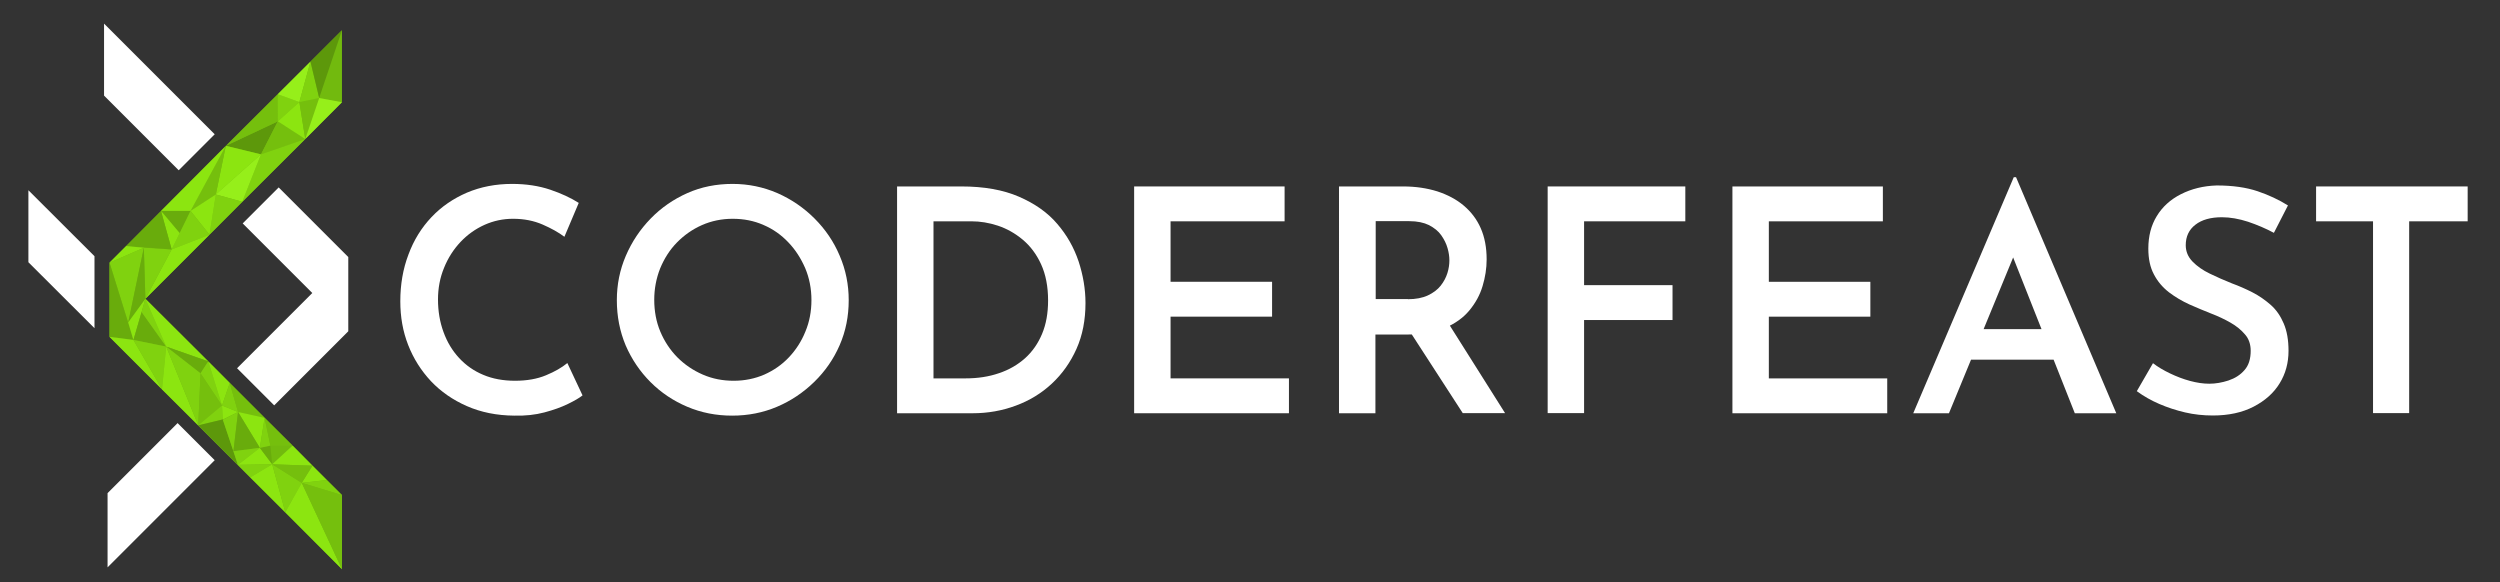<?xml version="1.0" encoding="utf-8"?>
<!-- Generator: Adobe Illustrator 27.2.0, SVG Export Plug-In . SVG Version: 6.00 Build 0)  -->
<svg version="1.1" id="Layer_1" xmlns="http://www.w3.org/2000/svg" xmlns:xlink="http://www.w3.org/1999/xlink" x="0px" y="0px"
	 viewBox="0 0 1778 414" style="enable-background:new 0 0 1778 414;" xml:space="preserve">
<rect x="0" y="0" width="1778" height="414" fill="#333333" stroke="none"/>
<style type="text/css">
	.st0{fill:#FFFFFF;}
	.st1{fill:#72BA0E;}
	.st2{fill:#5D980B;}
	.st3{fill:#75BF0D;}
	.st4{fill:#80D20F;}
	.st5{fill:#8CE510;}
	.st6{fill:#96EF1A;}
	.st7{fill:#69AC0C;}
</style>
<g>
	<path class="st0" d="M414.3,281.2c-2.2,1.8-5.7,3.8-10.4,6.1c-4.7,2.3-10.3,4.3-16.7,6c-6.4,1.7-13.5,2.5-21.4,2.3
		c-12.6-0.1-23.8-2.4-33.8-6.8c-10-4.4-18.5-10.3-25.5-17.7c-7-7.5-12.4-16-16.2-25.7c-3.8-9.7-5.6-20-5.6-31.1
		c0-12,1.9-23.1,5.8-33.3c3.8-10.3,9.3-19.1,16.4-26.6c7.1-7.5,15.5-13.2,25.2-17.4c9.7-4.1,20.4-6.2,32.1-6.2
		c10,0,19.1,1.4,27.1,4.1c8,2.7,14.8,5.9,20.3,9.4l-10.2,24.1c-4.1-3.1-9.3-6-15.5-8.7c-6.2-2.7-13.2-4.1-21-4.1
		c-7.1,0-13.8,1.4-20.3,4.3c-6.4,2.9-12.1,6.9-17.1,12.2c-4.9,5.2-8.9,11.4-11.7,18.4c-2.9,7-4.3,14.5-4.3,22.5
		c0,8.3,1.3,16,3.9,23.1c2.6,7.2,6.3,13.3,11.1,18.5c4.8,5.2,10.5,9.2,17.2,12c6.6,2.8,14.2,4.2,22.6,4.2s15.8-1.3,22-3.9
		c6.3-2.6,11.3-5.5,15.2-8.7L414.3,281.2z"/>
	<path class="st0" d="M438.7,213.5c0-11.1,2.1-21.6,6.4-31.6c4.3-10,10.2-18.8,17.7-26.5c7.5-7.7,16.2-13.7,26.1-18.1
		c9.9-4.4,20.6-6.5,32.1-6.5c11.2,0,21.8,2.2,31.8,6.5c10,4.4,18.8,10.4,26.5,18.1c7.7,7.7,13.7,16.5,17.9,26.5
		c4.3,10,6.4,20.5,6.4,31.6c0,11.4-2.1,22-6.4,31.9c-4.3,9.9-10.3,18.6-18.1,26.2c-7.8,7.6-16.6,13.5-26.5,17.7
		c-9.9,4.2-20.5,6.3-31.9,6.3c-11.4,0-22-2.1-31.9-6.3c-9.9-4.2-18.6-10-26.1-17.5c-7.5-7.5-13.4-16.2-17.7-26.1
		C440.8,235.7,438.7,225,438.7,213.5z M465.3,213.2c0,8.1,1.4,15.7,4.3,22.6c2.9,6.9,6.9,13,12.1,18.3c5.2,5.2,11.2,9.3,18.1,12.3
		c6.9,3,14.2,4.4,22,4.4c7.8,0,15.1-1.5,21.8-4.4c6.7-3,12.5-7,17.5-12.3c4.9-5.2,8.9-11.3,11.7-18.3c2.9-6.9,4.3-14.4,4.3-22.4
		c0-8.1-1.5-15.7-4.4-22.6c-3-6.9-6.9-13.1-12-18.4c-5-5.3-10.9-9.5-17.7-12.4c-6.8-3-14.1-4.4-21.9-4.4c-7.8,0-15.1,1.5-21.9,4.5
		c-6.8,3-12.7,7.2-17.8,12.4c-5.1,5.2-9,11.4-11.9,18.4C466.7,198,465.3,205.4,465.3,213.2z"/>
	<path class="st0" d="M638,293.9V132.6h45.8c15.9,0,29.6,2.4,40.9,7.3c11.3,4.9,20.4,11.3,27.2,19.3c6.9,8,11.9,16.9,15.2,26.7
		c3.2,9.8,4.9,19.7,4.9,29.6c0,12.1-2.1,23-6.4,32.6c-4.3,9.6-10.1,17.8-17.5,24.7c-7.4,6.9-15.9,12.1-25.7,15.7
		c-9.7,3.6-19.9,5.4-30.6,5.4H638z M663.9,269.1h22.8c8.7,0,16.6-1.2,23.8-3.7c7.2-2.4,13.3-6,18.5-10.6c5.2-4.7,9.2-10.4,12.1-17.3
		c2.9-6.9,4.3-14.8,4.3-23.8c0-10-1.7-18.6-5-25.8c-3.3-7.2-7.7-13-13.1-17.5c-5.4-4.5-11.3-7.8-17.6-9.9
		c-6.4-2.1-12.6-3.1-18.8-3.1h-27V269.1z"/>
	<path class="st0" d="M806.6,132.6h107v24.8h-81.1v43h72.2v24.8h-72.2v43.9h84.2v24.8H806.6V132.6z"/>
	<path class="st0" d="M997.9,132.6c8.9,0,16.9,1.2,24.3,3.5c7.3,2.4,13.6,5.7,18.8,10.1c5.2,4.4,9.3,9.7,12.1,16.1
		c2.8,6.4,4.2,13.7,4.2,22.2c0,6.4-1,12.7-2.9,19c-1.9,6.4-5.1,12.1-9.4,17.3s-10.1,9.3-17.2,12.4c-7.1,3.1-15.8,4.7-26.1,4.7h-23.5
		v56h-25.9V132.6H997.9z M1001.3,212.8c5.6,0,10.3-0.9,14.2-2.7c3.8-1.8,6.9-4.1,9.1-6.9s3.8-5.8,4.8-9c1-3.2,1.4-6.2,1.4-9
		c0-2.7-0.4-5.6-1.3-8.7c-0.9-3.2-2.4-6.2-4.5-9.2c-2.1-3-5.1-5.3-8.7-7.2c-3.7-1.8-8.3-2.8-14-2.8h-23.9v55.4H1001.3z
		 M1029.2,228.5l41.2,65.3h-30.1l-41.9-64.7L1029.2,228.5z"/>
	<path class="st0" d="M1100.7,132.6h97.9v24.8h-72v45.4h62.9v24.8h-62.9v66.2h-25.9V132.6z"/>
	<path class="st0" d="M1232.1,132.6h107v24.8H1258v43h72.2v24.8H1258v43.9h84.2v24.8h-110.1V132.6z"/>
	<path class="st0" d="M1360.7,293.9l71.5-167.9h1.6l71.3,167.9h-29.5l-50.5-127.6l18.6-12.2l-57.6,139.8H1360.7z M1405.9,234.1h54.9
		l8.9,21.7H1398L1405.9,234.1z"/>
	<path class="st0" d="M1617.2,165.6c-5.8-3.1-11.9-5.7-18.4-7.9c-6.5-2.1-12.7-3.2-18.6-3.2c-8,0-14.3,1.8-18.8,5.3
		c-4.6,3.5-6.9,8.4-6.9,14.6c0,4.4,1.6,8.3,4.8,11.6c3.2,3.3,7.3,6.2,12.3,8.6c5,2.4,10.3,4.8,15.9,7c4.9,1.8,9.7,3.9,14.4,6.3
		c4.7,2.4,9,5.4,13,8.9s7,7.9,9.3,13.3c2.3,5.4,3.4,11.8,3.4,19.4c0,8.6-2.1,16.3-6.3,23.1c-4.2,6.9-10.4,12.4-18.5,16.6
		c-8.1,4.2-17.8,6.3-29,6.3c-6.8,0-13.4-0.7-19.8-2.2c-6.4-1.5-12.5-3.5-18.3-6c-5.8-2.5-11.1-5.5-16-9.1l11.5-19.9
		c3.5,2.7,7.6,5.1,12.2,7.3c4.6,2.2,9.3,4,14.1,5.3c4.8,1.3,9.4,2,13.8,2c4.4,0,9-0.8,13.6-2.3c4.7-1.6,8.5-4,11.4-7.4
		c3-3.4,4.4-8,4.4-13.7c0-4.6-1.3-8.5-4-11.6c-2.7-3.2-6.1-6-10.3-8.4c-4.2-2.4-8.8-4.6-13.8-6.5c-4.9-1.9-10-4.1-15.3-6.4
		c-5.3-2.4-10.2-5.3-14.7-8.7c-4.5-3.5-8.1-7.7-10.7-12.7c-2.7-5-4-11.1-4-18.4c0-8.9,2-16.6,6-23.1c4-6.6,9.7-11.8,17.2-15.6
		c7.5-3.8,15.9-5.9,25.4-6.2c11.4,0,21.1,1.4,29.1,4.1c8,2.7,15.2,6.1,21.6,10.1L1617.2,165.6z"/>
	<path class="st0" d="M1647.1,132.6H1755v24.8h-41.6v136.4h-25.7V157.4h-40.5V132.6z"/>
</g>
<g>
	<polyline class="st0" points="76.5,350.7 126.3,300.9 152.7,327.3 76.5,403.5 	"/>
	<polygon class="st0" points="67.2,182.2 67.2,233.4 20.2,186.5 20.2,135.3 	"/>
	<polygon class="st0" points="152.7,95.5 127.1,121.1 74,68 74,16.8 	"/>
	<path class="st0" d="M247.7,182.8v52.8L195,288.3l-22.2-22.2l-4.2-4.2c0,0,0,0,0,0l53.5-53.5l-49.5-49.5l25.6-25.6L247.7,182.8z"/>
	<polygon class="st1" points="243.2,404.8 153,314.7 77.9,239.6 77.9,186.8 157,107.7 243.2,21.5 243.2,72.7 157,158.9 103.4,212.5 
		153,261.9 179.4,288.3 182.7,291.6 243.2,352.1 	"/>
	<polygon class="st2" points="197.6,86.3 160.6,103.7 185.6,109.8 	"/>
	<polygon class="st3" points="185.6,109.8 217.1,98.9 197.6,86.3 	"/>
	<polygon class="st3" points="197.6,86.3 197.5,67 160.6,103.7 	"/>
	<polygon class="st4" points="197.6,86.3 212.9,72.6 197.5,67 	"/>
	<polygon class="st5" points="212.9,72.6 217.1,98.9 197.6,86.3 	"/>
	<polygon class="st6" points="212.9,72.6 220.8,43.8 197.5,67 	"/>
	<polygon class="st3" points="212.9,72.6 227,69.7 217.1,98.9 	"/>
	<polygon class="st6" points="227,69.7 243.2,72.7 217.1,98.9 	"/>
	<polygon class="st4" points="227,69.7 220.8,43.8 212.9,72.6 	"/>
	<polygon class="st2" points="227,69.7 243.2,21.5 220.8,43.8 	"/>
	<polygon class="st4" points="217.1,98.9 172.3,143.5 185.6,109.8 	"/>
	<polygon class="st5" points="185.6,109.8 160.6,103.7 153.5,138.3 	"/>
	<polygon class="st6" points="153.5,138.3 172.3,143.5 185.6,109.8 	"/>
	<polygon class="st3" points="160.6,103.7 135.5,150 153.5,138.3 	"/>
	<polygon class="st4" points="153.5,138.3 149,166.9 172.3,143.5 	"/>
	<polygon class="st5" points="135.5,150 149,166.9 153.5,138.3 	"/>
	<polygon class="st5" points="135.5,150 114.5,150 160.6,103.7 	"/>
	<polygon class="st7" points="135.5,150 127.8,165.8 114.5,150 	"/>
	<polygon class="st4" points="135.5,150 122.1,177.4 149,166.9 	"/>
	<polygon class="st5" points="122.1,177.4 114.5,150 127.8,165.8 	"/>
	<polygon class="st5" points="122.1,177.4 103.4,212.5 149,166.9 	"/>
	<polygon class="st4" points="122.1,177.4 102.3,176.2 103.4,212.5 	"/>
	<polygon class="st7" points="122.1,177.4 89.7,175 114.5,150 	"/>
	<polygon class="st5" points="102.3,176.2 77.9,186.8 89.7,175 	"/>
	<polygon class="st4" points="77.9,186.8 91.2,229.3 102.3,176.2 	"/>
	<polygon class="st7" points="91.2,229.3 103.4,212.5 102.3,176.2 	"/>
	<polygon class="st7" points="77.9,186.8 77.9,239.6 94.8,241.6 	"/>
	<polygon class="st5" points="94.9,241.8 115.2,276.9 77.9,239.6 	"/>
	<polygon class="st5" points="94.9,241.8 103.4,212.5 91.2,229.3 	"/>
	<polygon class="st7" points="94.9,241.8 118.2,246.5 100.7,221.9 	"/>
	<polygon class="st4" points="118.2,246.5 103.4,212.5 100.7,221.9 	"/>
	<polygon class="st4" points="94.9,241.8 118.2,246.5 115.2,276.9 	"/>
	<polygon class="st5" points="118.2,246.5 148.1,257 103.4,212.5 	"/>
	<polygon class="st5" points="118.2,246.5 141,302.5 115.2,276.9 	"/>
	<polygon class="st7" points="118.2,246.5 148.1,257 142.6,265.5 	"/>
	<polygon class="st4" points="142.6,265.5 141,302.5 118.2,246.5 	"/>
	<polygon class="st4" points="142.6,265.5 148.1,257 157.9,288.4 	"/>
	<polygon class="st3" points="141,302.5 142.6,265.5 157.9,288.4 	"/>
	<polygon class="st5" points="157.9,288.4 163.4,272.4 148.1,257 	"/>
	<polygon class="st4" points="141,302.5 158.5,298.3 157.9,288.4 	"/>
	<polygon class="st5" points="158.5,298.3 169.3,293 157.9,288.4 	"/>
	<polygon class="st2" points="158.5,298.3 169.2,330.6 141,302.5 	"/>
	<polygon class="st4" points="169.3,293 163.4,272.4 157.9,288.4 	"/>
	<polygon class="st3" points="163.4,272.4 188.2,297.2 169.3,293 	"/>
	<polygon class="st5" points="169.3,293 184.8,318.5 188.2,297.2 	"/>
	<polygon class="st4" points="169.3,293 166,320.9 158.5,298.6 	"/>
	<polygon class="st7" points="166,320.9 184.8,318.5 169.3,293 	"/>
	<polygon class="st4" points="166,320.9 169.2,330.6 184.8,318.5 	"/>
	<polygon class="st5" points="184.8,318.5 193.6,330.2 169.2,330.6 	"/>
	<polygon class="st4" points="169.2,330.6 178,339.5 193.5,330.3 193.6,330.2 	"/>
	<polygon class="st7" points="193.6,330.2 192.3,316.9 184.8,318.5 	"/>
	<polygon class="st4" points="192.3,316.9 188.2,297.2 184.8,318.5 	"/>
	<polygon class="st3" points="192.3,316.9 208.1,316.9 188.2,297.2 	"/>
	<polygon class="st5" points="193.6,330.2 222.2,331.2 208.1,316.9 	"/>
	<polygon class="st5" points="193.6,330.2 202.9,364.3 178,339.5 	"/>
	<polygon class="st4" points="202.9,364.3 214.6,343.4 193.6,330.2 	"/>
	<polygon class="st5" points="214.6,343.4 232.4,341.4 222.2,331.2 	"/>
	<polygon class="st3" points="193.6,330.2 214.6,343.4 222.2,331.2 	"/>
	<polygon class="st5" points="214.6,343.4 243.2,404.8 202.9,364.3 	"/>
	<polygon class="st4" points="214.6,343.4 243.2,352.1 232.4,341.4 	"/>
	<polygon class="st3" points="243.2,352.1 243.2,404.8 214.6,343.4 	"/>
</g>
</svg>
